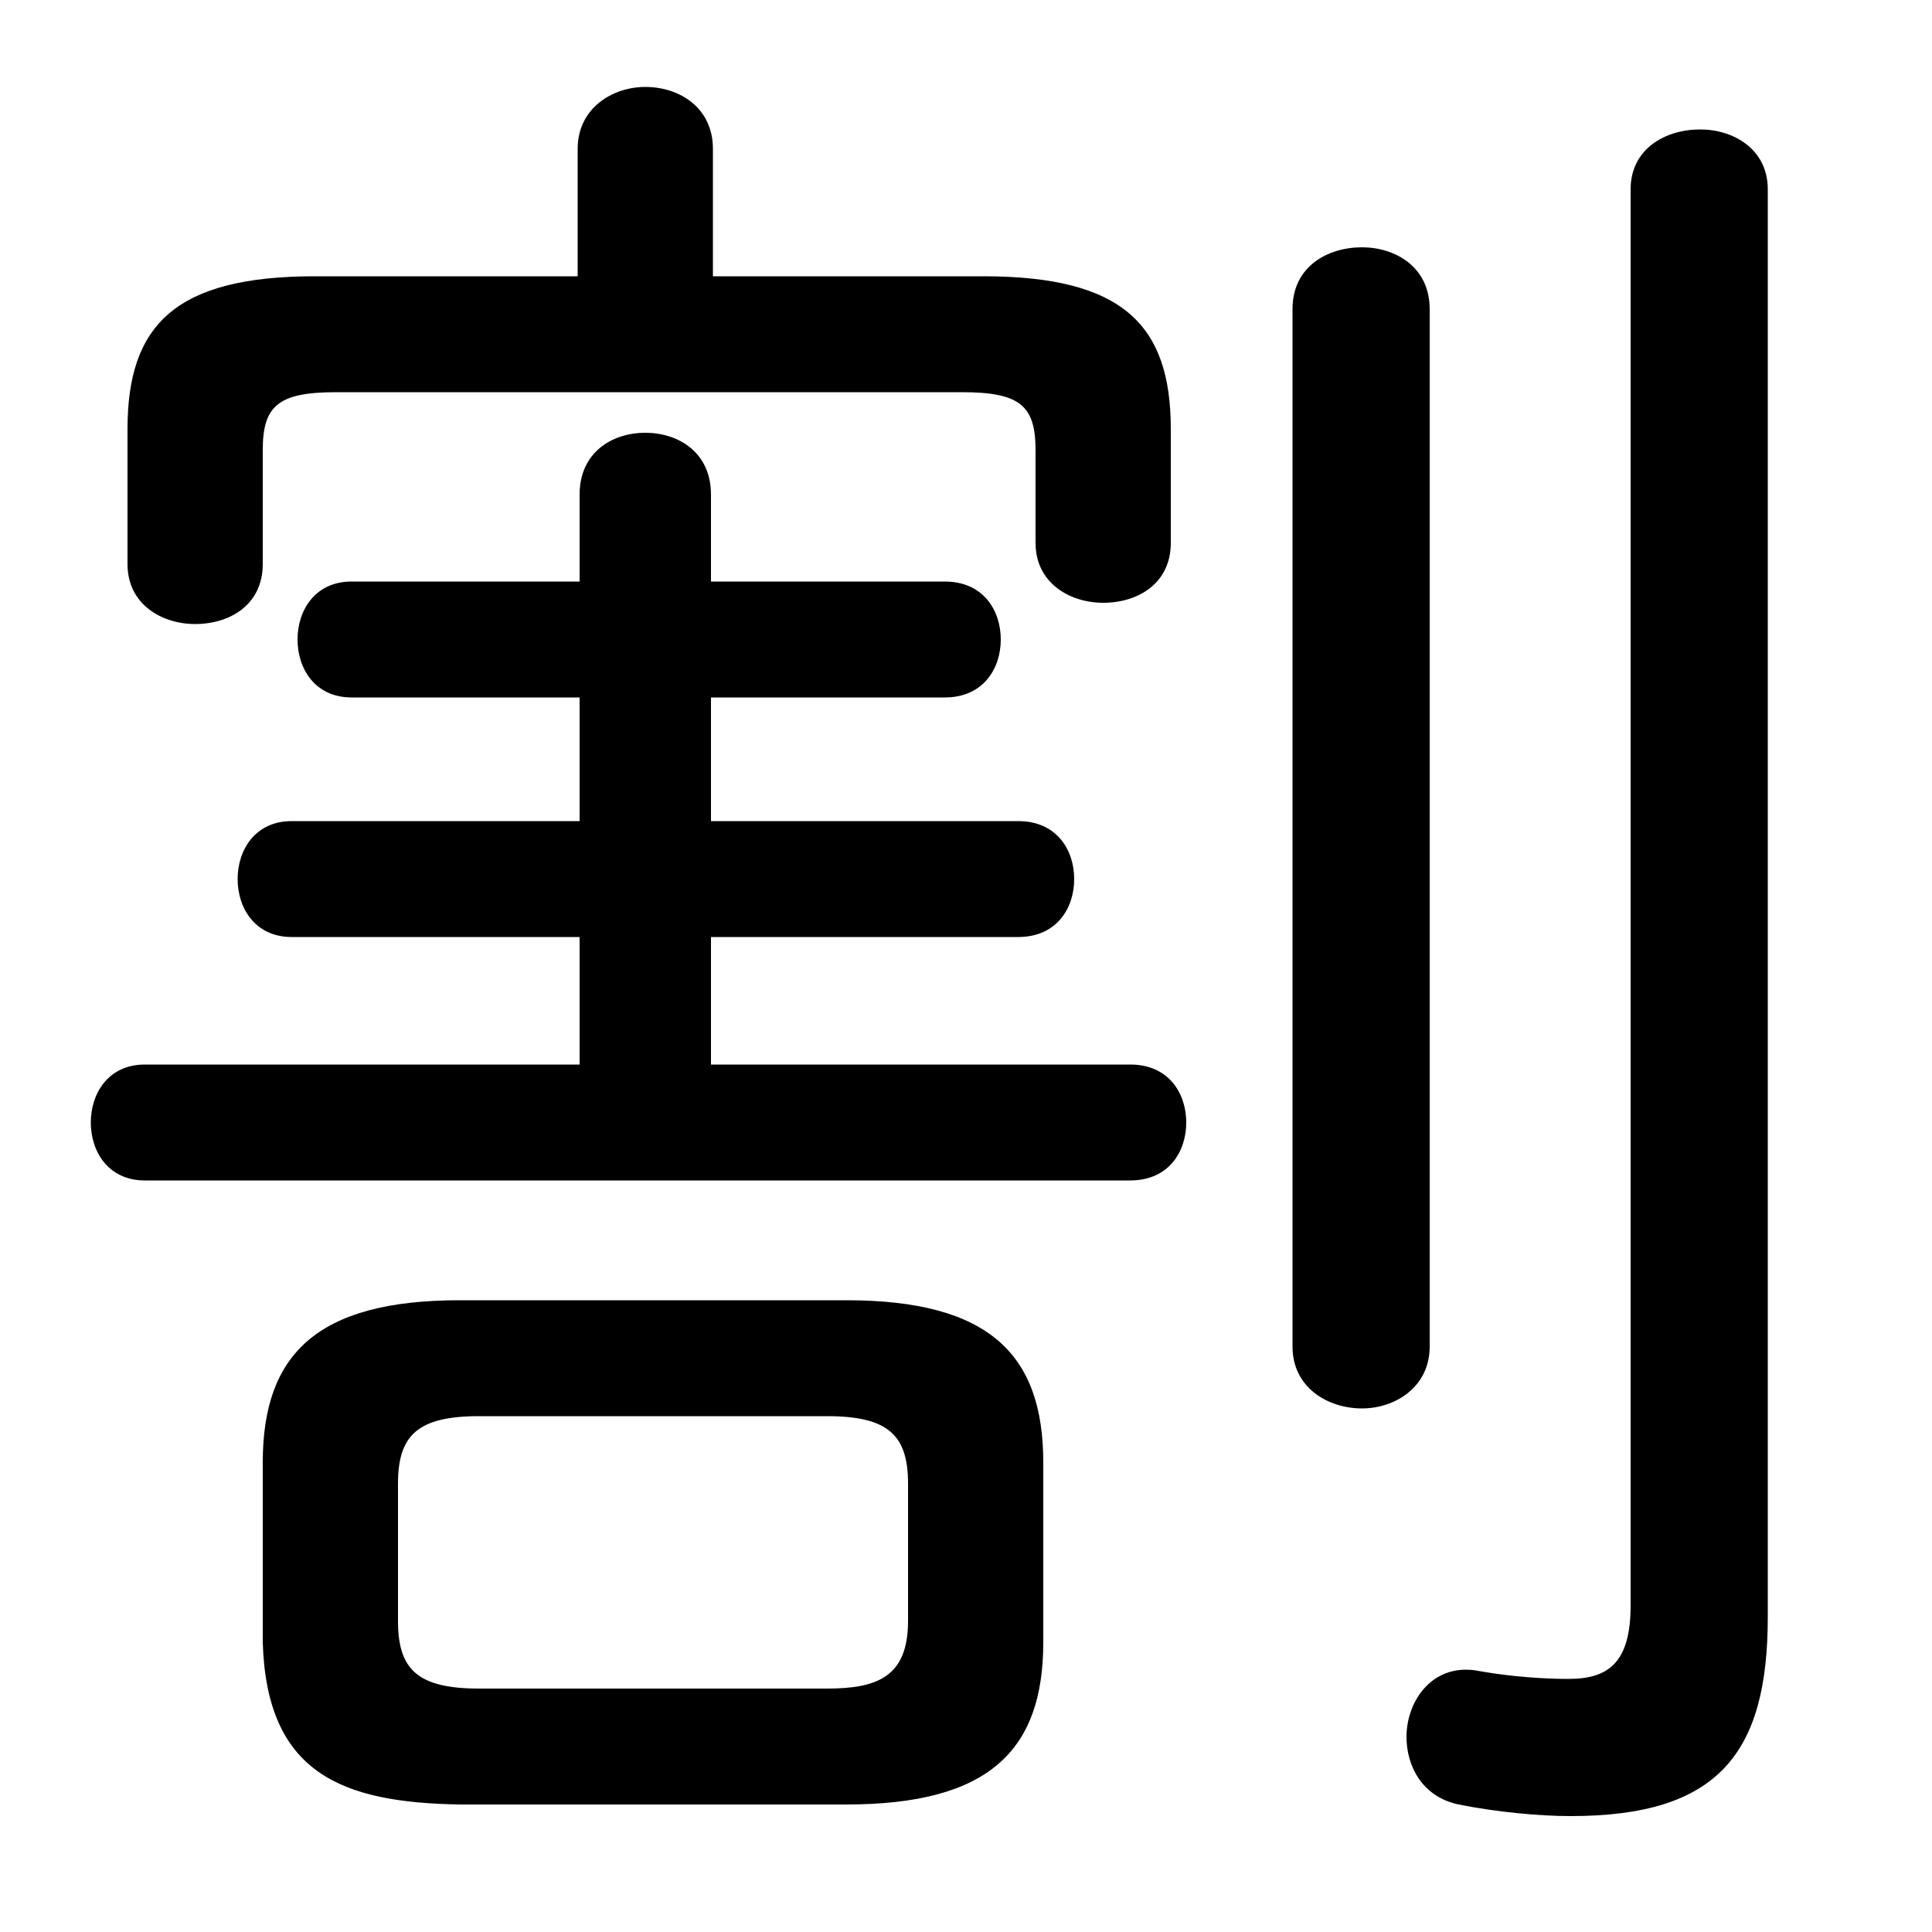 <svg xmlns="http://www.w3.org/2000/svg" viewBox="0 -44.0 50.0 50.0">
    <rect x="0" y="-44.0" width="50.0" height="50.0" fill="#808080" stroke="none"/>
    <g transform="scale(1, -1)">
        <!-- ボディの枠 -->
        <rect x="0" y="-6.0" width="50.0" height="50.0"
            stroke="white" fill="white"/>
        <!-- グリフ座標系の原点 -->
        <circle cx="0" cy="0" r="5" fill="white"/>
        <!-- グリフのアウトライン -->
        <g style="fill:black;stroke:#000000;stroke-width:0;stroke-linecap:round;stroke-linejoin:round;">
        <path d="M 21.9 -2.7 C 25.6 -2.7 27.0 -1.3 27.0 1.5 L 27.0 6.15 C 27.0 8.95 25.6 10.35 21.9 10.35 L 11.9 10.35 C 8.2 10.35 6.8 8.95 6.8 6.15 L 6.8 1.5 C 6.9 -1.9 8.85 -2.65 11.9 -2.7 Z M 12.4 0.3 C 10.8 0.3 10.3 0.8 10.3 2.05 L 10.3 5.6 C 10.3 6.85 10.8 7.35 12.4 7.35 L 21.4 7.35 C 23.0 7.35 23.5 6.85 23.5 5.6 L 23.5 2.05 C 23.5 0.6 22.7 0.3 21.4 0.3 Z M 18.45 36.85 L 18.45 40.15 C 18.45 41.2 17.6 41.75 16.7 41.75 C 15.85 41.75 14.95 41.2 14.95 40.15 L 14.95 36.85 L 8.15 36.85 C 4.55 36.85 3.3 35.6 3.3 32.9 L 3.3 29.4 C 3.3 28.35 4.2 27.85 5.05 27.85 C 5.95 27.85 6.8 28.35 6.8 29.4 L 6.8 32.35 C 6.8 33.5 7.2 33.85 8.7 33.85 L 24.9 33.85 C 26.4 33.85 26.8 33.5 26.8 32.35 L 26.8 29.95 C 26.8 28.9 27.7 28.4 28.55 28.4 C 29.45 28.4 30.3 28.9 30.3 29.95 L 30.3 32.9 C 30.3 35.6 29.05 36.85 25.45 36.85 Z M 15.0 19.75 L 15.0 16.45 L 3.75 16.45 C 2.8 16.45 2.35 15.7 2.35 14.95 C 2.35 14.2 2.8 13.45 3.75 13.45 L 29.25 13.45 C 30.25 13.45 30.7 14.2 30.7 14.95 C 30.7 15.7 30.25 16.45 29.25 16.45 L 18.4 16.45 L 18.4 19.75 L 26.35 19.75 C 27.35 19.75 27.8 20.5 27.8 21.25 C 27.8 22.0 27.35 22.75 26.35 22.75 L 18.4 22.75 L 18.4 25.95 L 24.45 25.95 C 25.45 25.95 25.9 26.7 25.9 27.45 C 25.9 28.2 25.45 28.95 24.45 28.95 L 18.4 28.95 L 18.4 31.2 C 18.4 32.3 17.55 32.8 16.7 32.8 C 15.85 32.8 15.0 32.3 15.0 31.2 L 15.0 28.95 L 9.1 28.95 C 8.15 28.95 7.7 28.2 7.7 27.45 C 7.7 26.7 8.15 25.95 9.1 25.95 L 15.0 25.95 L 15.0 22.75 L 7.55 22.75 C 6.6 22.75 6.15 22.0 6.15 21.25 C 6.15 20.5 6.6 19.75 7.55 19.75 Z M 45.75 39.1 C 45.75 40.15 44.85 40.65 44.0 40.65 C 43.1 40.65 42.2 40.15 42.2 39.1 L 42.2 2.45 C 42.2 1.0 41.65 0.55 40.6 0.55 C 40.0 0.55 39.15 0.6 38.3 0.75 C 37.1 1.0 36.4 0.0 36.4 -0.95 C 36.4 -1.7 36.8 -2.5 37.75 -2.7 C 38.75 -2.9 39.85 -3.0 40.65 -3.0 C 44.45 -3.0 45.75 -1.4 45.75 2.15 Z M 33.45 9.15 C 33.45 8.1 34.35 7.55 35.25 7.55 C 36.1 7.55 37.0 8.1 37.0 9.15 L 37.0 36.0 C 37.0 37.1 36.1 37.6 35.25 37.6 C 34.35 37.6 33.45 37.1 33.45 36.0 Z"/>
    </g>
    </g>
</svg>
